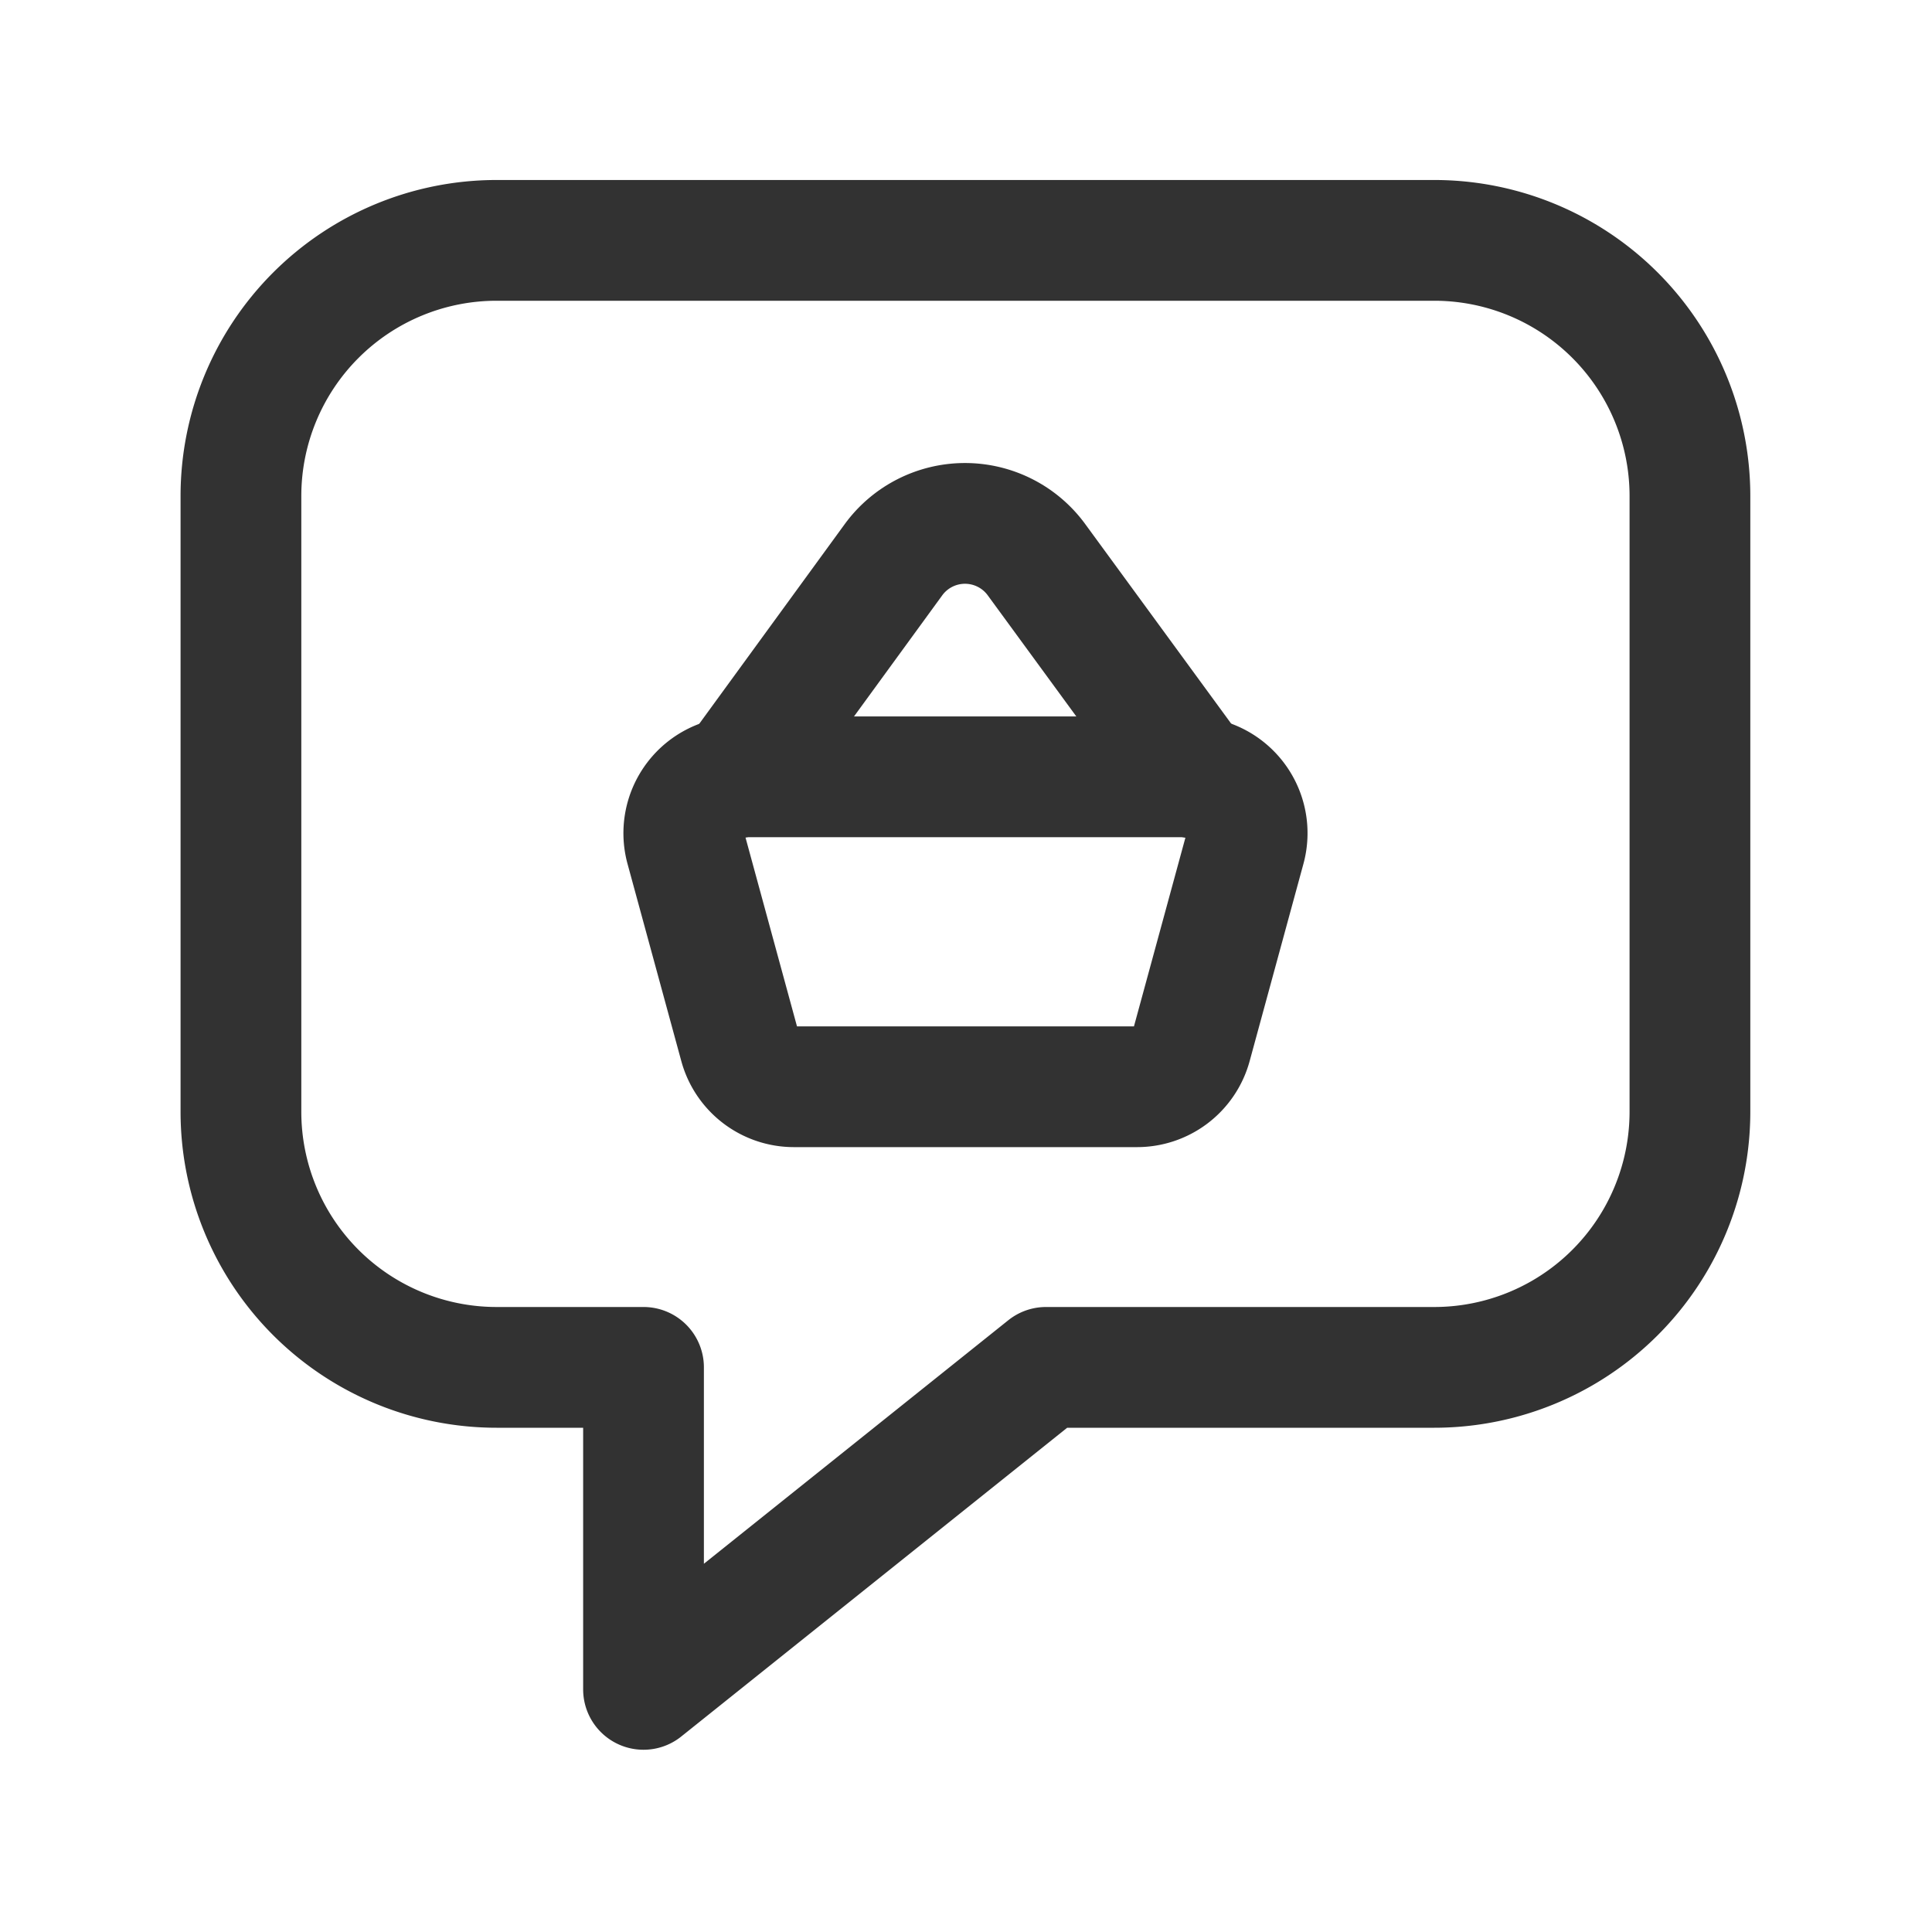 <svg id="Layer_3" data-name="Layer 3" xmlns="http://www.w3.org/2000/svg" viewBox="0 0 24 24"><title>basket-message-chat</title><path d="M0,0H24V24H0Z" fill="none"/><path d="M14.123,13.5H9.862a.7.7,0,0,1-.675-.516l-.668-2.45a.7.7,0,0,1,.674-.884h5.6a.7.7,0,0,1,.675.884l-.668,2.45A.7.7,0,0,1,14.123,13.5Z" fill="none" stroke="#323232" stroke-linecap="round" stroke-linejoin="round" stroke-width="1.5"/><path d="M20.993,6.162v7.647a3.176,3.176,0,0,1-3.175,3.177H12.994l-5,4v-4H6.169A3.176,3.176,0,0,1,2.993,13.81h0V6.162A3.176,3.176,0,0,1,6.169,2.986H17.817a3.176,3.176,0,0,1,3.176,3.176Z" fill="none" stroke="#323232" stroke-linecap="round" stroke-linejoin="round" stroke-width="1.5"/><path d="M9.122,9.667,11.1,6.952a1.1,1.1,0,0,1,1.775,0l1.987,2.717" fill="none" stroke="#323232" stroke-linecap="round" stroke-linejoin="round" stroke-width="1.5"/></svg>